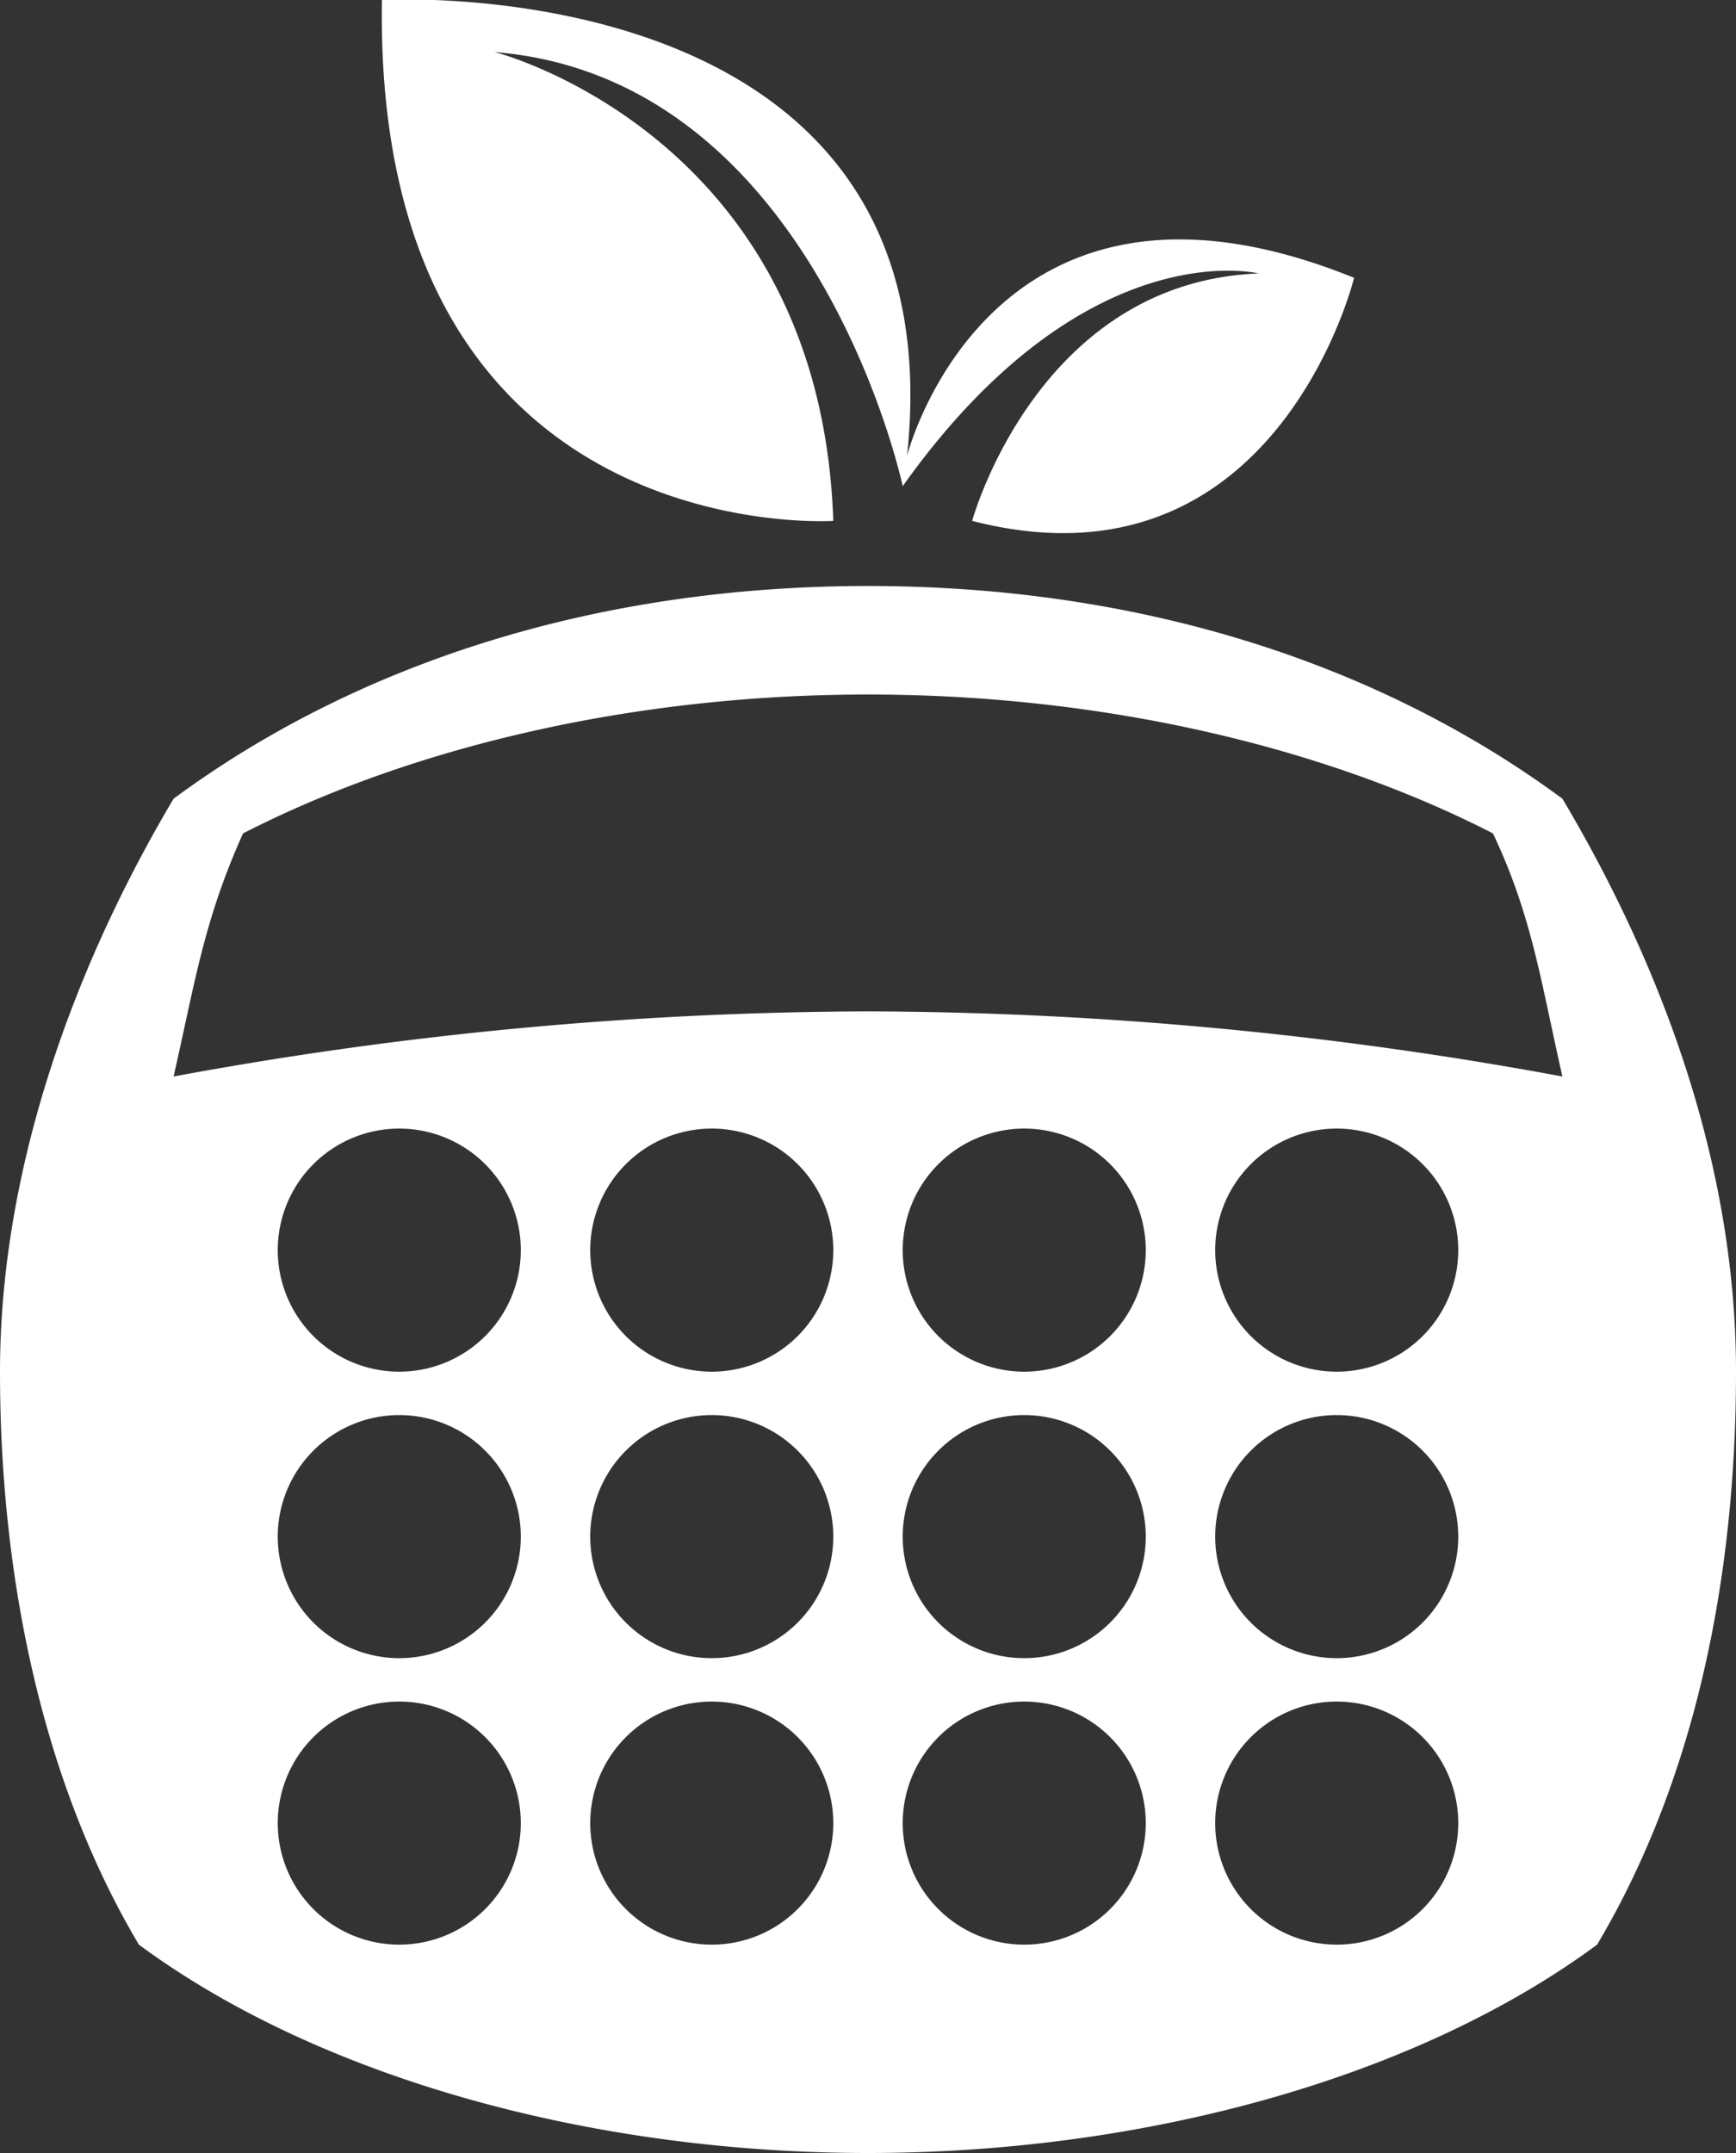 <svg id="Layer_1" data-name="Layer 1" xmlns="http://www.w3.org/2000/svg" viewBox="0 0 400 496"><rect x="0" y="0" width="400" height="496" fill="#333333" stroke="none"/><title>nutritionix</title><path d="M88,8S221,0,209,113c0,0,19-75,103-41,0,0-18,74-88,56,0,0,15-55,66-57,0,0-40-10-82,49,0,0-20-94-94-100,0,0,75,19,78,108C192,128,86,135,88,8ZM400,324c0,49-10,95-32,132-42,31-105,48-168,48S74,487,32,456C10,419,0,372,0,324s18-95,40-132c42-31,97-49,160-49s118,18,160,49C382,229,400,275,400,324ZM120,428a28,28,0,1,0-28,28A28,28,0,0,0,120,428Zm0-66a28,28,0,1,0-28,28A28,28,0,0,0,120,362Zm0-66a28,28,0,1,0-28,28A28,28,0,0,0,120,296Zm72,132a28,28,0,1,0-28,28A28,28,0,0,0,192,428Zm0-66a28,28,0,1,0-28,28A28,28,0,0,0,192,362Zm0-66a28,28,0,1,0-28,28A28,28,0,0,0,192,296Zm72,132a28,28,0,1,0-28,28A28,28,0,0,0,264,428Zm0-66a28,28,0,1,0-28,28A28,28,0,0,0,264,362Zm0-66a28,28,0,1,0-28,28A28,28,0,0,0,264,296Zm72,132a28,28,0,1,0-28,28A28,28,0,0,0,336,428Zm0-66a28,28,0,1,0-28,28A28,28,0,0,0,336,362Zm0-66a28,28,0,1,0-28,28A28,28,0,0,0,336,296Zm24-40c-5-22-7-37-16-56-39-20-90-32-144-32S95,180,56,200c-9,20-11,34-16,56a889,889,0,0,1,160-15,889,889,0,0,1,160,15Z" transform="translate(0 -8)" style="fill:#fff"/></svg>